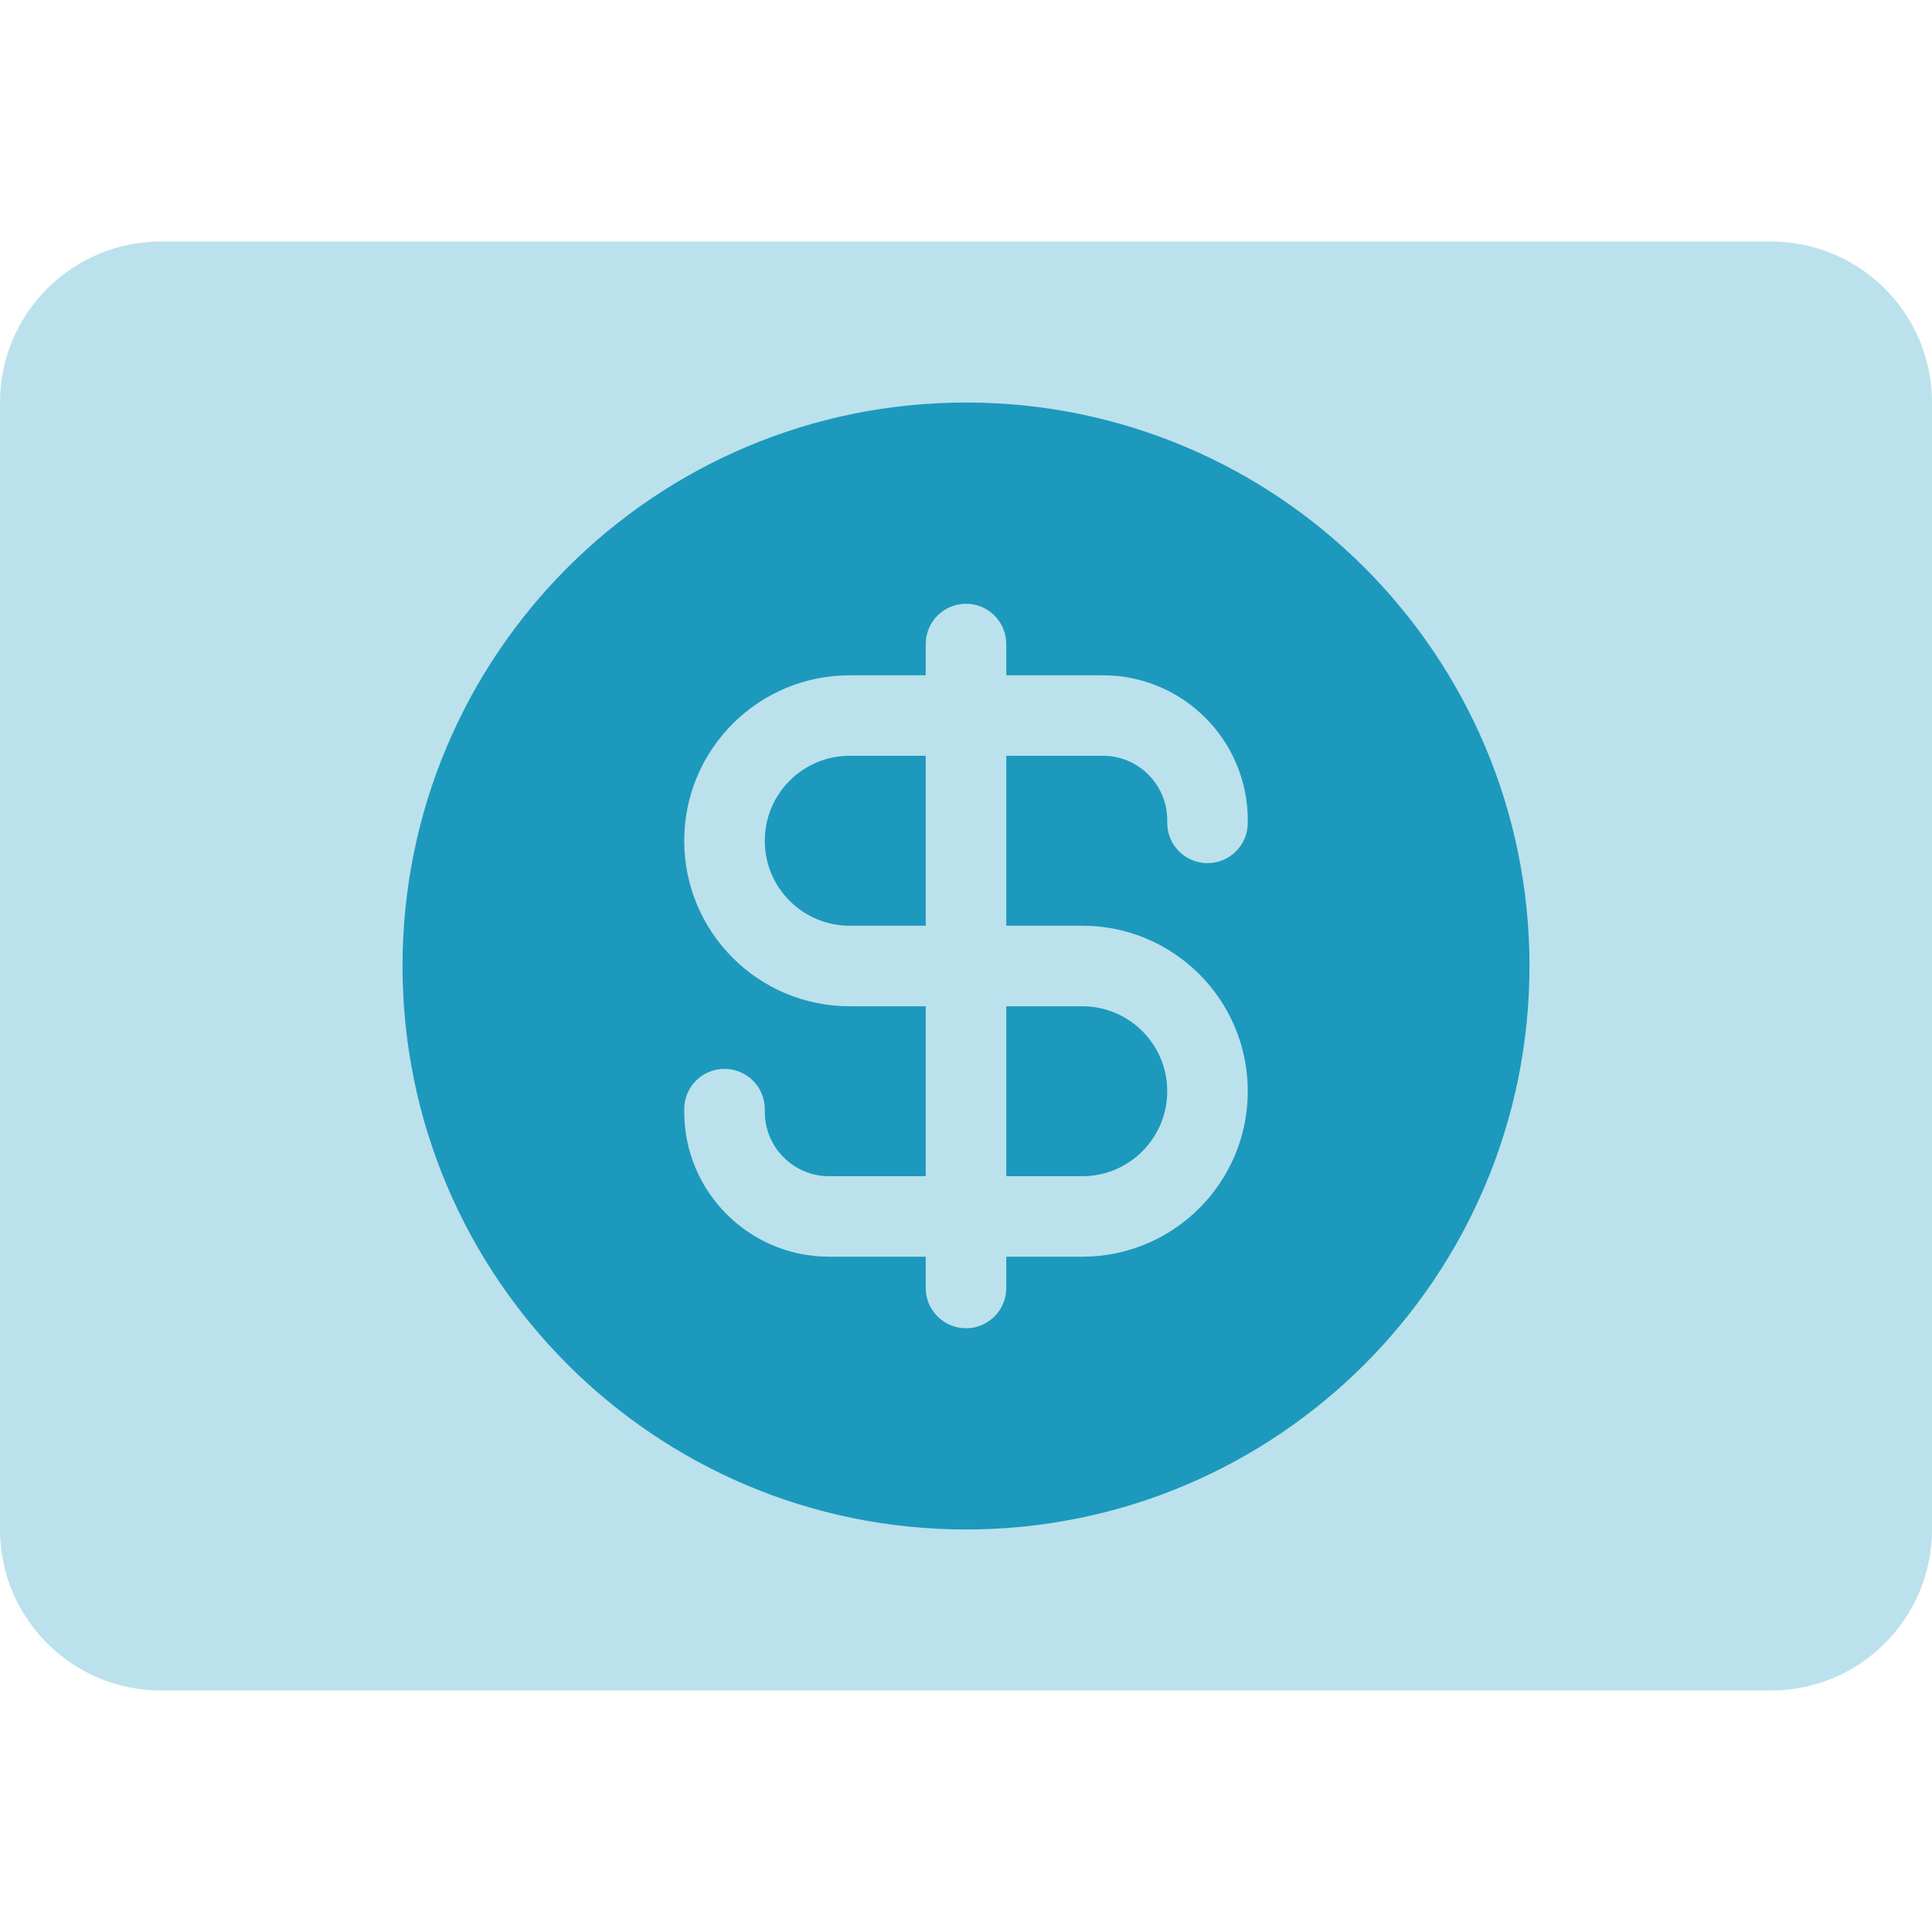 <svg width="32" height="32" viewBox="0 0 32 32" fill="none" xmlns="http://www.w3.org/2000/svg">
<path opacity="0.3" d="M0 6.667C0 5.194 1.194 4 2.667 4H29.333C30.806 4 32 5.194 32 6.667V25.333C32 26.806 30.806 28 29.333 28H2.667C1.194 28 0 26.806 0 25.333V6.667Z" fill="#1D99BE"/>
<path d="M15.333 15.333V12.518H14.074C13.297 12.518 12.667 13.149 12.667 13.926C12.667 14.703 13.297 15.333 14.074 15.333H15.333Z" fill="#1D99BE"/>
<path d="M16.667 16.667V19.482H17.926C18.703 19.482 19.333 18.851 19.333 18.074C19.333 17.297 18.703 16.667 17.926 16.667H16.667Z" fill="#1D99BE"/>
<path fill-rule="evenodd" clip-rule="evenodd" d="M25.333 16C25.333 21.155 21.155 25.333 16 25.333C10.845 25.333 6.667 21.155 6.667 16C6.667 10.845 10.845 6.667 16 6.667C21.155 6.667 25.333 10.845 25.333 16ZM11.333 13.926C11.333 12.412 12.56 11.185 14.074 11.185H15.333V10.667C15.333 10.299 15.632 10 16 10C16.368 10 16.667 10.299 16.667 10.667V11.185H18.267C19.592 11.185 20.667 12.26 20.667 13.585V13.63C20.667 13.998 20.368 14.296 20 14.296C19.632 14.296 19.333 13.998 19.333 13.63V13.585C19.333 12.996 18.856 12.518 18.267 12.518H16.667V15.333H17.926C19.44 15.333 20.667 16.56 20.667 18.074C20.667 19.588 19.44 20.815 17.926 20.815H16.667V21.333C16.667 21.701 16.368 22 16 22C15.632 22 15.333 21.701 15.333 21.333V20.815H13.733C12.408 20.815 11.333 19.74 11.333 18.415V18.37C11.333 18.002 11.632 17.704 12 17.704C12.368 17.704 12.667 18.002 12.667 18.37V18.415C12.667 19.004 13.144 19.482 13.733 19.482H15.333V16.667H14.074C12.56 16.667 11.333 15.44 11.333 13.926Z" fill="#1D99BE"/>
</svg>
